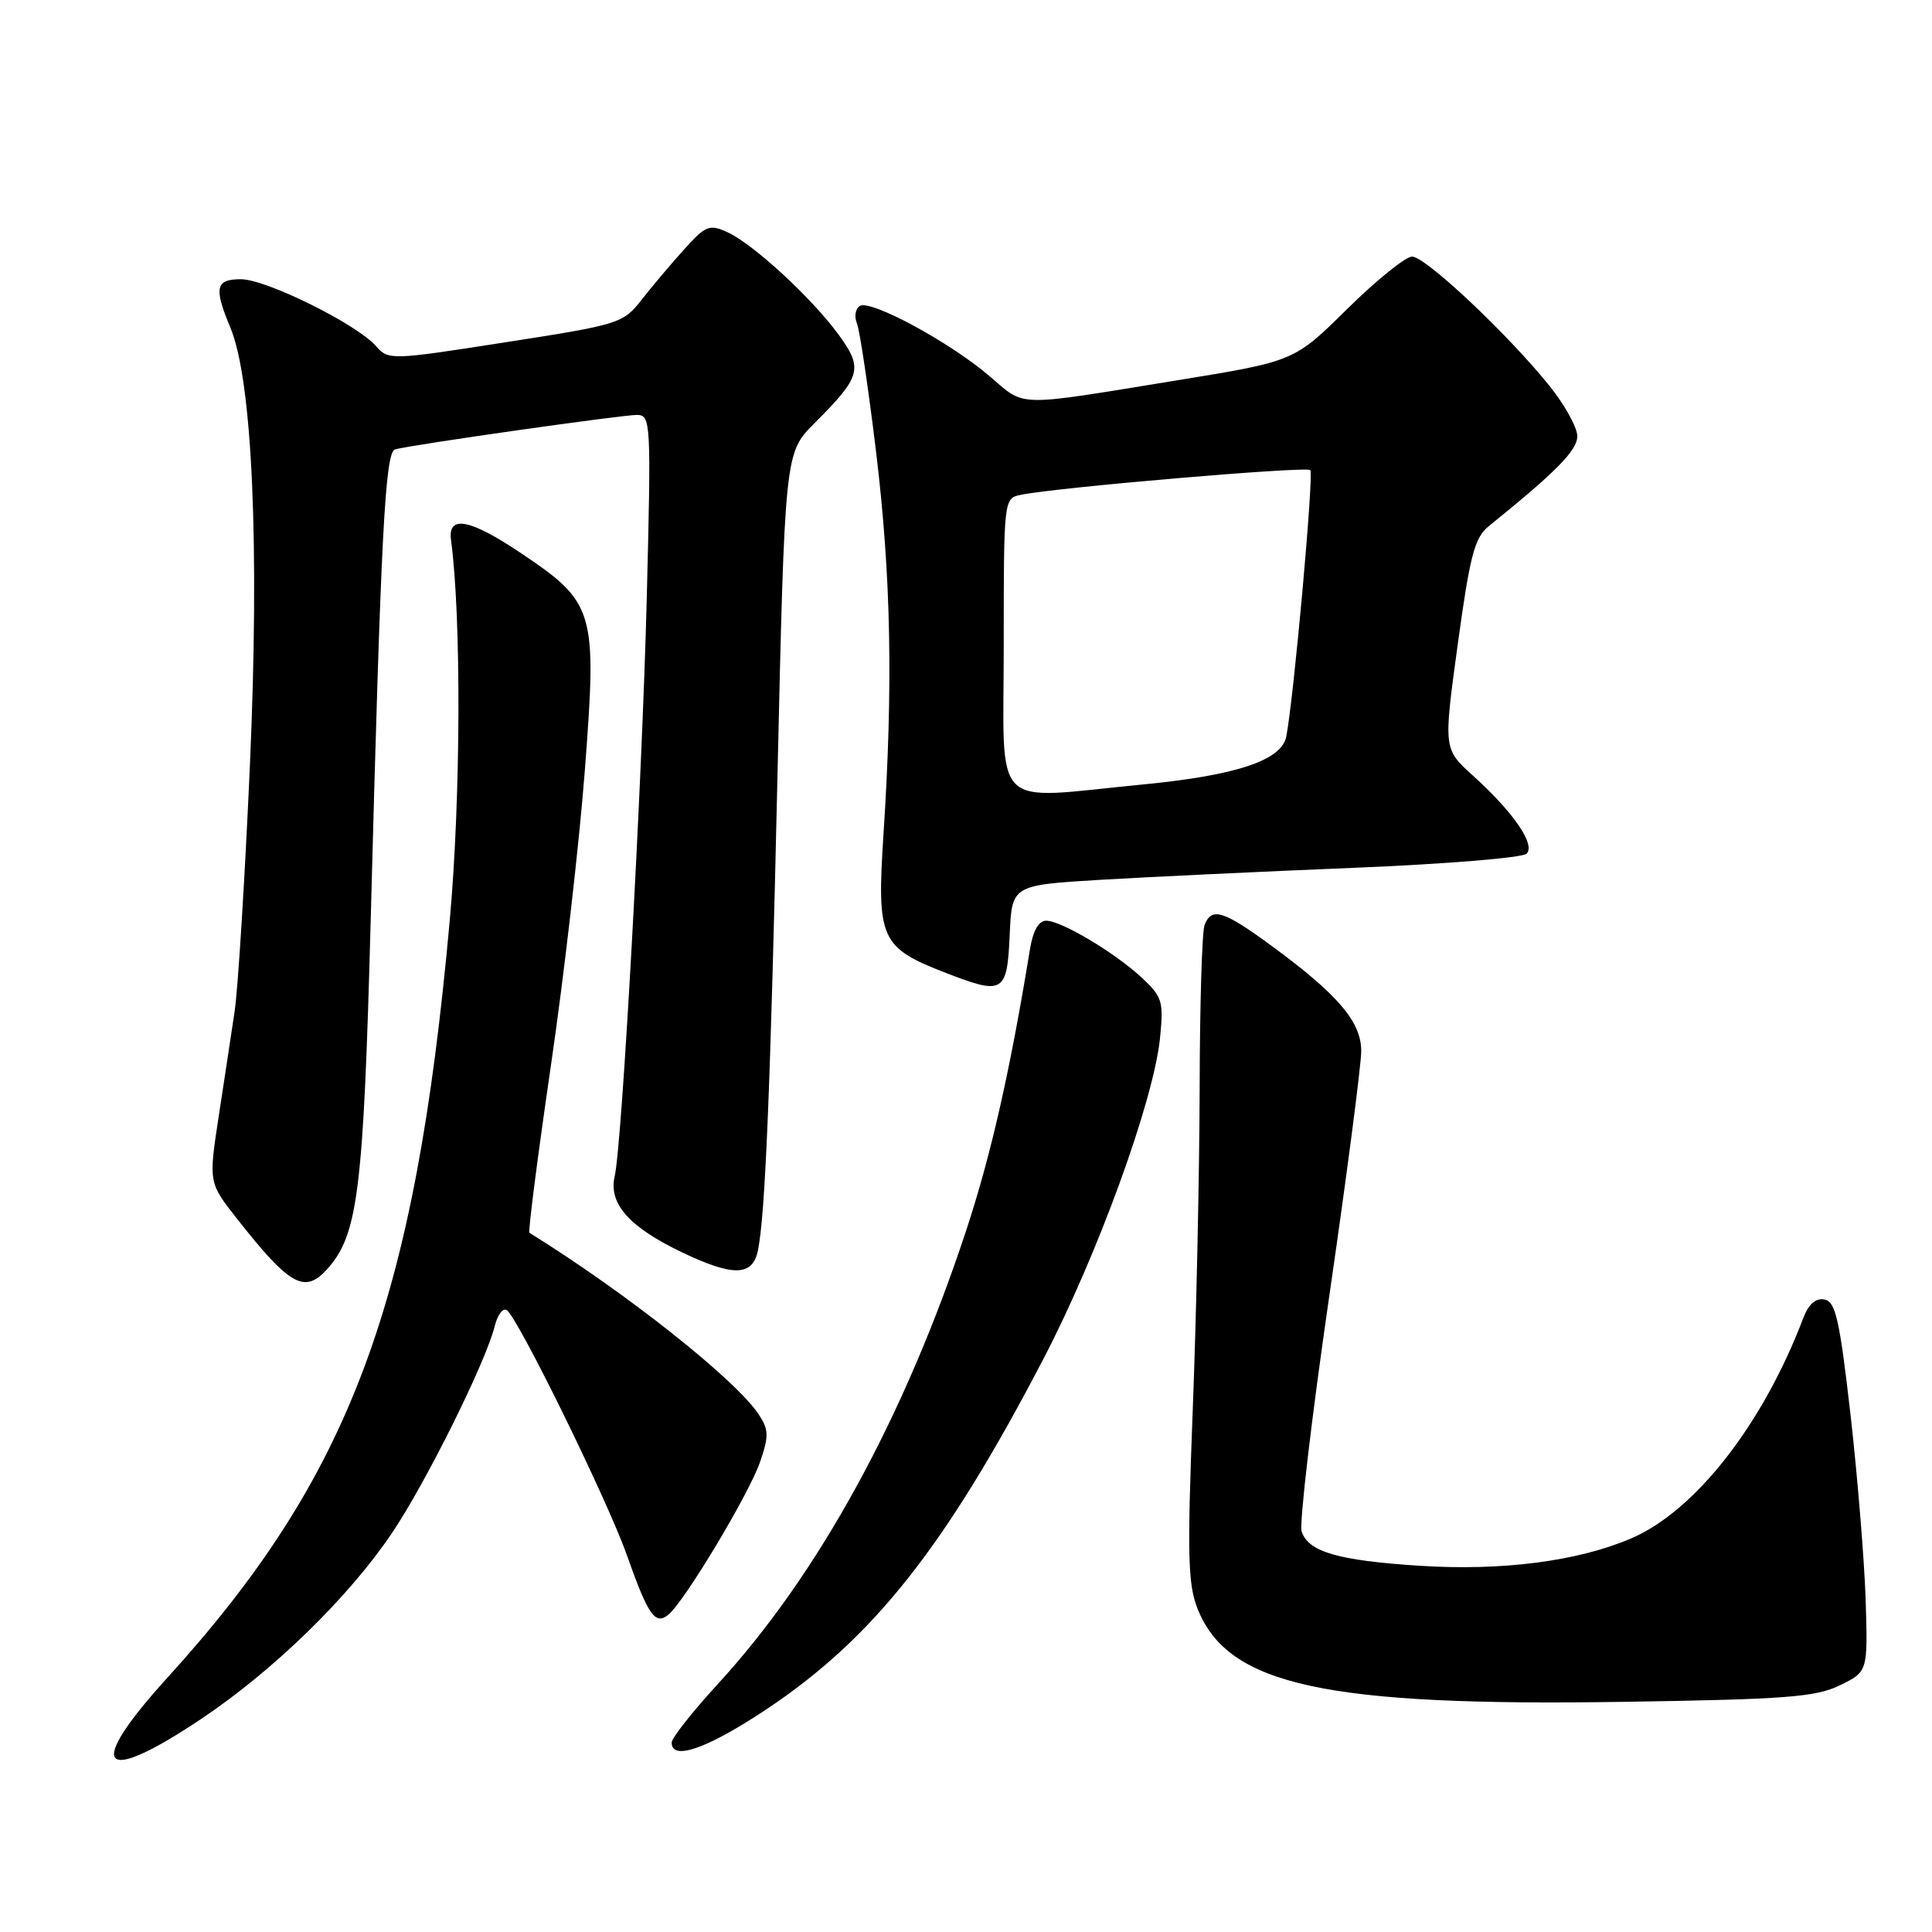 <?xml version="1.0" encoding="UTF-8" standalone="no"?>
<!DOCTYPE svg PUBLIC "-//W3C//DTD SVG 1.1//EN" "http://www.w3.org/Graphics/SVG/1.1/DTD/svg11.dtd" >
<svg xmlns="http://www.w3.org/2000/svg" xmlns:xlink="http://www.w3.org/1999/xlink" version="1.1" viewBox="0 0 256 256">
 <g >
 <path fill="currentColor"
d=" M 26.67 227.76 C 36.24 221.35 46.22 211.64 51.95 203.12 C 56.44 196.46 64.37 180.48 65.54 175.76 C 65.91 174.25 66.63 173.27 67.14 173.59 C 68.57 174.47 80.45 198.70 83.04 206.00 C 85.89 214.07 86.82 215.40 88.58 213.94 C 90.74 212.14 99.25 197.96 100.71 193.72 C 101.89 190.29 101.87 189.45 100.55 187.44 C 97.54 182.85 82.99 171.31 70.15 163.35 C 69.96 163.23 71.23 153.31 72.98 141.32 C 74.74 129.32 76.77 111.62 77.50 102.00 C 79.12 80.84 78.83 79.86 68.92 73.22 C 62.25 68.75 59.32 68.21 59.76 71.54 C 61.14 81.80 61.06 105.75 59.59 122.00 C 55.01 172.70 46.46 195.61 22.14 222.35 C 11.23 234.36 13.23 236.75 26.67 227.76 Z  M 101.51 226.52 C 115.72 217.07 125.28 204.97 138.29 180.00 C 145.44 166.27 152.84 145.91 153.70 137.62 C 154.20 132.72 154.02 132.10 151.37 129.62 C 147.79 126.27 140.65 122.00 138.62 122.00 C 137.63 122.00 136.88 123.32 136.48 125.75 C 133.86 141.81 131.34 152.96 128.07 162.90 C 119.91 187.70 108.50 208.56 95.11 223.15 C 91.75 226.81 89.00 230.30 89.00 230.90 C 89.00 233.36 93.73 231.70 101.51 226.52 Z  M 243.80 223.31 C 247.50 221.50 247.50 221.50 247.21 212.00 C 247.04 206.78 246.14 195.75 245.21 187.51 C 243.76 174.85 243.23 172.47 241.75 172.19 C 240.59 171.97 239.65 172.80 238.93 174.68 C 233.60 188.72 224.65 200.18 216.18 203.83 C 209.09 206.88 199.02 208.18 188.07 207.47 C 177.25 206.77 173.33 205.62 172.47 202.91 C 172.15 201.88 173.79 187.87 176.13 171.77 C 178.47 155.67 180.38 141.03 180.37 139.24 C 180.35 135.38 177.29 131.80 168.55 125.37 C 162.10 120.64 160.54 120.15 159.61 122.58 C 159.27 123.45 158.98 133.24 158.96 144.33 C 158.93 155.42 158.52 174.60 158.04 186.95 C 157.30 206.16 157.40 209.95 158.70 213.21 C 162.75 223.33 175.62 226.12 215.30 225.50 C 236.68 225.17 240.61 224.87 243.80 223.31 Z  M 43.34 168.18 C 47.45 163.64 48.17 157.81 49.13 121.50 C 50.48 70.49 51.03 59.91 52.36 59.54 C 54.51 58.94 82.50 54.96 84.40 54.98 C 86.24 55.00 86.29 55.86 85.70 79.25 C 85.07 103.98 82.43 151.60 81.45 155.86 C 80.61 159.49 83.36 162.59 90.39 165.95 C 97.20 169.20 99.75 169.12 100.44 165.64 C 101.40 160.86 102.08 144.37 103.01 103.25 C 103.99 60.01 103.99 60.01 107.92 56.08 C 114.12 49.88 114.40 48.85 111.13 44.36 C 107.58 39.49 99.81 32.33 96.39 30.77 C 94.00 29.68 93.51 29.87 90.64 33.06 C 88.91 34.97 86.38 37.98 85.00 39.74 C 82.57 42.85 82.06 43.01 67.00 45.35 C 51.70 47.74 51.48 47.74 49.80 45.84 C 47.24 42.93 35.26 37.00 31.93 37.00 C 28.56 37.00 28.31 38.11 30.52 43.40 C 33.44 50.38 34.41 72.18 33.11 101.50 C 32.45 116.35 31.54 130.97 31.09 134.00 C 30.64 137.03 29.68 143.38 28.95 148.11 C 27.64 156.72 27.64 156.72 31.50 161.61 C 38.41 170.38 40.37 171.46 43.34 168.18 Z  M 133.79 123.88 C 134.08 117.29 134.08 117.29 145.79 116.58 C 152.23 116.20 167.36 115.48 179.40 114.99 C 191.45 114.50 201.74 113.66 202.28 113.12 C 203.49 111.91 200.54 107.63 195.17 102.77 C 191.26 99.24 191.26 99.24 193.16 85.37 C 194.78 73.56 195.39 71.23 197.28 69.71 C 206.23 62.49 209.00 59.67 209.00 57.80 C 209.00 56.65 207.33 53.63 205.29 51.10 C 199.73 44.20 188.88 34.00 187.11 34.00 C 186.25 34.00 182.39 37.12 178.52 40.93 C 171.50 47.87 171.50 47.87 156.00 50.39 C 134.25 53.93 135.95 53.97 131.13 49.85 C 125.87 45.34 115.36 39.66 113.93 40.54 C 113.34 40.91 113.17 41.94 113.55 42.85 C 113.92 43.76 115.07 51.47 116.10 60.00 C 118.07 76.40 118.35 90.82 117.07 110.50 C 116.16 124.50 116.64 125.56 125.42 128.95 C 132.96 131.87 133.45 131.57 133.79 123.88 Z  M 133.00 85.52 C 133.00 66.12 133.01 66.04 135.25 65.57 C 139.86 64.60 173.10 61.76 173.62 62.29 C 174.11 62.78 171.45 92.36 170.44 97.59 C 169.84 100.74 163.86 102.74 151.50 103.94 C 131.01 105.92 133.00 107.91 133.00 85.52 Z "/>
</g>
</svg>